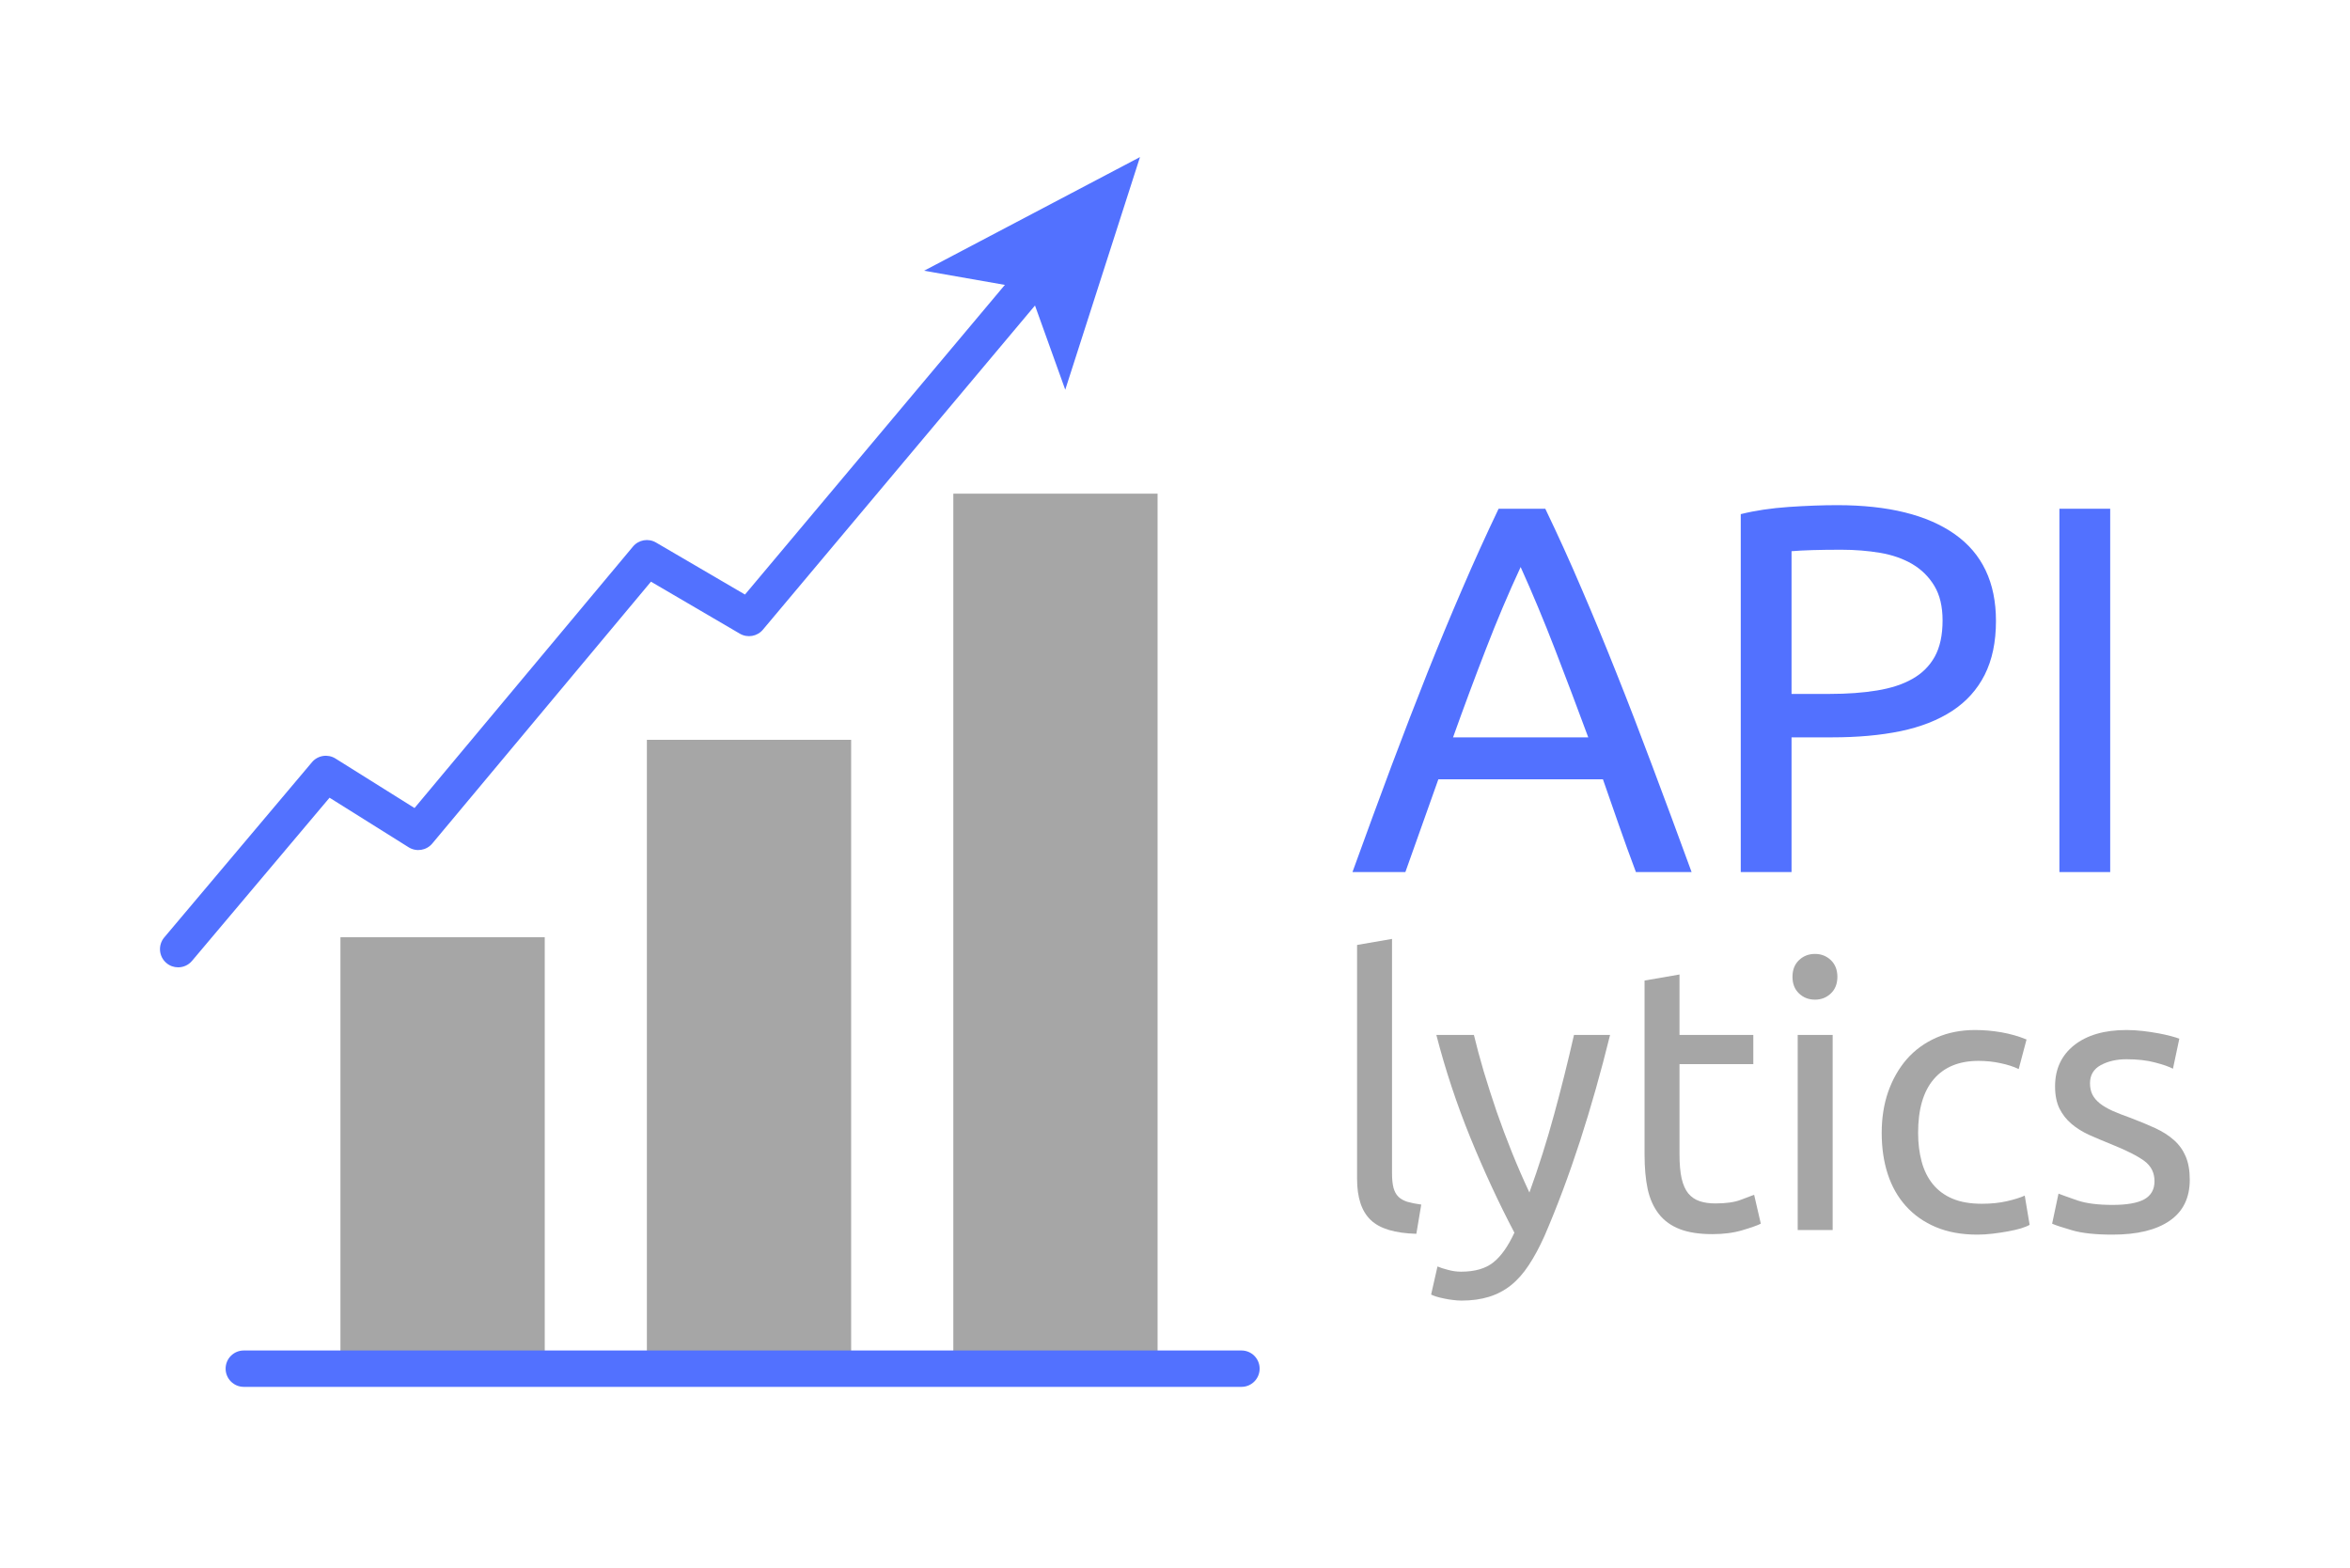 <svg xmlns="http://www.w3.org/2000/svg" xmlns:xlink="http://www.w3.org/1999/xlink" width="224.88" viewBox="0 0 224.88 150" height="150" version="1.0"><defs><g id="c"><path d="M 27.531 0 C 26.969 -1.5 26.43 -2.977 25.922 -4.438 C 25.422 -5.895 24.906 -7.375 24.375 -8.875 L 8.625 -8.875 L 5.469 0 L 0.406 0 C 1.738 -3.676 2.988 -7.078 4.156 -10.203 C 5.332 -13.328 6.477 -16.297 7.594 -19.109 C 8.719 -21.922 9.832 -24.602 10.938 -27.156 C 12.039 -29.719 13.191 -32.254 14.391 -34.766 L 18.859 -34.766 C 20.066 -32.254 21.219 -29.719 22.312 -27.156 C 23.414 -24.602 24.523 -21.922 25.641 -19.109 C 26.766 -16.297 27.91 -13.328 29.078 -10.203 C 30.254 -7.078 31.516 -3.676 32.859 0 Z M 22.969 -12.891 C 21.895 -15.797 20.832 -18.609 19.781 -21.328 C 18.727 -24.055 17.633 -26.676 16.5 -29.188 C 15.332 -26.676 14.223 -24.055 13.172 -21.328 C 12.117 -18.609 11.07 -15.797 10.031 -12.891 Z M 22.969 -12.891"/></g><g id="d"><path d="M 13.547 -35.109 C 18.422 -35.109 22.172 -34.18 24.797 -32.328 C 27.422 -30.473 28.734 -27.707 28.734 -24.031 C 28.734 -22.02 28.375 -20.301 27.656 -18.875 C 26.938 -17.457 25.898 -16.305 24.547 -15.422 C 23.191 -14.535 21.547 -13.891 19.609 -13.484 C 17.672 -13.086 15.484 -12.891 13.047 -12.891 L 9.172 -12.891 L 9.172 0 L 4.312 0 L 4.312 -34.25 C 5.688 -34.594 7.219 -34.82 8.906 -34.938 C 10.594 -35.051 12.141 -35.109 13.547 -35.109 Z M 13.938 -30.844 C 11.863 -30.844 10.273 -30.797 9.172 -30.703 L 9.172 -17.047 L 12.844 -17.047 C 14.508 -17.047 16.008 -17.156 17.344 -17.375 C 18.688 -17.594 19.816 -17.961 20.734 -18.484 C 21.66 -19.004 22.375 -19.711 22.875 -20.609 C 23.375 -21.516 23.625 -22.672 23.625 -24.078 C 23.625 -25.41 23.363 -26.508 22.844 -27.375 C 22.32 -28.25 21.617 -28.945 20.734 -29.469 C 19.848 -29.988 18.82 -30.348 17.656 -30.547 C 16.488 -30.742 15.25 -30.844 13.938 -30.844 Z M 13.938 -30.844"/></g><g id="e"><path d="M 4.312 -34.766 L 9.172 -34.766 L 9.172 0 L 4.312 0 Z M 4.312 -34.766"/></g><g id="f"><path d="M 8.469 0.359 C 6.414 0.305 4.957 -0.133 4.094 -0.969 C 3.227 -1.801 2.797 -3.109 2.797 -4.891 L 2.797 -27.281 L 6.141 -27.859 L 6.141 -5.422 C 6.141 -4.867 6.188 -4.41 6.281 -4.047 C 6.375 -3.691 6.531 -3.406 6.75 -3.188 C 6.969 -2.977 7.254 -2.816 7.609 -2.703 C 7.973 -2.598 8.414 -2.508 8.938 -2.438 Z M 8.469 0.359"/></g><g id="g"><path d="M 0.688 3.484 C 0.945 3.598 1.285 3.707 1.703 3.812 C 2.117 3.926 2.531 3.984 2.938 3.984 C 4.258 3.984 5.289 3.688 6.031 3.094 C 6.77 2.508 7.441 1.562 8.047 0.25 C 6.535 -2.625 5.125 -5.672 3.812 -8.891 C 2.508 -12.109 1.43 -15.367 0.578 -18.672 L 4.172 -18.672 C 4.43 -17.598 4.742 -16.438 5.109 -15.188 C 5.484 -13.945 5.895 -12.664 6.344 -11.344 C 6.801 -10.031 7.297 -8.711 7.828 -7.391 C 8.359 -6.078 8.91 -4.812 9.484 -3.594 C 10.391 -6.102 11.176 -8.586 11.844 -11.047 C 12.52 -13.516 13.156 -16.055 13.75 -18.672 L 17.203 -18.672 C 16.336 -15.148 15.379 -11.766 14.328 -8.516 C 13.273 -5.273 12.141 -2.242 10.922 0.578 C 10.441 1.648 9.941 2.578 9.422 3.359 C 8.91 4.141 8.344 4.781 7.719 5.281 C 7.094 5.781 6.391 6.148 5.609 6.391 C 4.836 6.629 3.961 6.75 2.984 6.75 C 2.711 6.75 2.43 6.727 2.141 6.688 C 1.859 6.656 1.578 6.609 1.297 6.547 C 1.023 6.492 0.773 6.43 0.547 6.359 C 0.328 6.285 0.172 6.223 0.078 6.172 Z M 0.688 3.484"/></g><g id="h"><path d="M 6 -18.672 L 13.062 -18.672 L 13.062 -15.875 L 6 -15.875 L 6 -7.25 C 6 -6.32 6.066 -5.551 6.203 -4.938 C 6.348 -4.32 6.562 -3.844 6.844 -3.5 C 7.133 -3.156 7.492 -2.91 7.922 -2.766 C 8.359 -2.617 8.863 -2.547 9.438 -2.547 C 10.445 -2.547 11.254 -2.66 11.859 -2.891 C 12.473 -3.117 12.898 -3.281 13.141 -3.375 L 13.781 -0.609 C 13.445 -0.441 12.859 -0.234 12.016 0.016 C 11.18 0.266 10.227 0.391 9.156 0.391 C 7.883 0.391 6.836 0.227 6.016 -0.094 C 5.191 -0.414 4.523 -0.898 4.016 -1.547 C 3.516 -2.191 3.16 -2.984 2.953 -3.922 C 2.754 -4.867 2.656 -5.969 2.656 -7.219 L 2.656 -23.875 L 6 -24.453 Z M 6 -18.672"/></g><g id="i"><path d="M 6.219 0 L 2.875 0 L 2.875 -18.672 L 6.219 -18.672 Z M 4.531 -22.047 C 3.926 -22.047 3.414 -22.242 3 -22.641 C 2.582 -23.035 2.375 -23.566 2.375 -24.234 C 2.375 -24.898 2.582 -25.43 3 -25.828 C 3.414 -26.223 3.926 -26.422 4.531 -26.422 C 5.125 -26.422 5.629 -26.223 6.047 -25.828 C 6.461 -25.43 6.672 -24.898 6.672 -24.234 C 6.672 -23.566 6.461 -23.035 6.047 -22.641 C 5.629 -22.242 5.125 -22.047 4.531 -22.047 Z M 4.531 -22.047"/></g><g id="j"><path d="M 10.984 0.438 C 9.473 0.438 8.148 0.195 7.016 -0.281 C 5.879 -0.758 4.922 -1.43 4.141 -2.297 C 3.367 -3.16 2.789 -4.18 2.406 -5.359 C 2.02 -6.547 1.828 -7.859 1.828 -9.297 C 1.828 -10.734 2.035 -12.051 2.453 -13.25 C 2.879 -14.445 3.473 -15.484 4.234 -16.359 C 5.004 -17.234 5.941 -17.914 7.047 -18.406 C 8.16 -18.895 9.398 -19.141 10.766 -19.141 C 11.609 -19.141 12.445 -19.066 13.281 -18.922 C 14.125 -18.773 14.926 -18.547 15.688 -18.234 L 14.938 -15.406 C 14.438 -15.645 13.852 -15.832 13.188 -15.969 C 12.531 -16.113 11.832 -16.188 11.094 -16.188 C 9.227 -16.188 7.797 -15.598 6.797 -14.422 C 5.805 -13.254 5.312 -11.547 5.312 -9.297 C 5.312 -8.297 5.426 -7.375 5.656 -6.531 C 5.883 -5.695 6.242 -4.977 6.734 -4.375 C 7.223 -3.781 7.848 -3.32 8.609 -3 C 9.379 -2.676 10.316 -2.516 11.422 -2.516 C 12.305 -2.516 13.109 -2.598 13.828 -2.766 C 14.547 -2.93 15.109 -3.109 15.516 -3.297 L 15.984 -0.5 C 15.785 -0.383 15.504 -0.27 15.141 -0.156 C 14.785 -0.051 14.379 0.039 13.922 0.125 C 13.473 0.207 12.988 0.281 12.469 0.344 C 11.957 0.406 11.461 0.438 10.984 0.438 Z M 10.984 0.438"/></g><g id="k"><path d="M 7.219 -2.406 C 8.582 -2.406 9.594 -2.582 10.25 -2.938 C 10.906 -3.301 11.234 -3.879 11.234 -4.672 C 11.234 -5.484 10.91 -6.129 10.266 -6.609 C 9.617 -7.086 8.555 -7.625 7.078 -8.219 C 6.359 -8.508 5.664 -8.801 5 -9.094 C 4.344 -9.395 3.773 -9.75 3.297 -10.156 C 2.816 -10.562 2.43 -11.051 2.141 -11.625 C 1.859 -12.207 1.719 -12.914 1.719 -13.75 C 1.719 -15.406 2.328 -16.719 3.547 -17.688 C 4.773 -18.656 6.441 -19.141 8.547 -19.141 C 9.066 -19.141 9.594 -19.109 10.125 -19.047 C 10.656 -18.984 11.145 -18.91 11.594 -18.828 C 12.051 -18.742 12.453 -18.656 12.797 -18.562 C 13.148 -18.469 13.422 -18.383 13.609 -18.312 L 13 -15.438 C 12.633 -15.633 12.066 -15.832 11.297 -16.031 C 10.535 -16.238 9.617 -16.344 8.547 -16.344 C 7.609 -16.344 6.789 -16.156 6.094 -15.781 C 5.406 -15.406 5.062 -14.828 5.062 -14.047 C 5.062 -13.629 5.141 -13.266 5.297 -12.953 C 5.453 -12.648 5.691 -12.367 6.016 -12.109 C 6.336 -11.859 6.738 -11.625 7.219 -11.406 C 7.695 -11.195 8.27 -10.973 8.938 -10.734 C 9.82 -10.398 10.613 -10.07 11.312 -9.75 C 12.008 -9.426 12.602 -9.047 13.094 -8.609 C 13.582 -8.18 13.957 -7.66 14.219 -7.047 C 14.477 -6.441 14.609 -5.695 14.609 -4.812 C 14.609 -3.082 13.969 -1.773 12.688 -0.891 C 11.406 -0.004 9.582 0.438 7.219 0.438 C 5.562 0.438 4.266 0.297 3.328 0.016 C 2.398 -0.254 1.77 -0.461 1.438 -0.609 L 2.047 -3.484 C 2.43 -3.336 3.039 -3.117 3.875 -2.828 C 4.719 -2.547 5.832 -2.406 7.219 -2.406 Z M 7.219 -2.406"/></g><clipPath id="a"><path d="M 21 129 L 120.688 129 L 120.688 132.719 L 21 132.719 Z M 21 129"/></clipPath><clipPath id="b"><path d="M 88 15.031 L 110 15.031 L 110 38 L 88 38 Z M 88 15.031"/></clipPath></defs><path fill="#A6A6A6" d="M 32.578 89.684 L 52.129 89.684 L 52.129 130.965 L 32.578 130.965 Z M 32.578 89.684"/><path fill="#A6A6A6" d="M 61.902 70.793 L 81.449 70.793 L 81.449 130.965 L 61.902 130.965 Z M 61.902 70.793"/><path fill="#A6A6A6" d="M 91.227 47.238 L 110.773 47.238 L 110.773 130.965 L 91.227 130.965 Z M 91.227 47.238"/><g clip-path="url(#a)"><path fill="#5271FF" d="M 118.805 132.707 L 23.328 132.707 C 22.367 132.707 21.59 131.926 21.59 130.965 C 21.59 130.004 22.367 129.227 23.328 129.227 L 118.805 129.227 C 119.762 129.227 120.539 130.004 120.539 130.965 C 120.539 131.926 119.762 132.707 118.805 132.707 Z M 118.805 132.707"/></g><path fill="#5271FF" d="M 17.047 92.562 C 16.648 92.562 16.254 92.43 15.926 92.152 C 15.191 91.531 15.102 90.434 15.719 89.699 L 29.855 72.934 C 30.414 72.273 31.371 72.125 32.102 72.582 L 39.668 77.32 L 60.57 52.301 C 61.113 51.648 62.047 51.484 62.777 51.914 L 71.289 56.891 L 97.707 25.418 C 98.324 24.68 99.418 24.586 100.152 25.207 C 100.887 25.824 100.98 26.922 100.363 27.66 L 73.004 60.254 C 72.461 60.902 71.531 61.062 70.801 60.637 L 62.293 55.66 L 41.363 80.719 C 40.805 81.383 39.844 81.535 39.109 81.078 L 31.535 76.332 L 18.375 91.945 C 18.031 92.355 17.539 92.562 17.047 92.562 Z M 17.047 92.562"/><g clip-path="url(#b)"><path fill="#5271FF" d="M 109.09 15.031 L 101.938 37.293 L 98.48 27.668 L 88.43 25.906 Z M 109.09 15.031"/></g><g fill="#5271FF"><use x="129.016" y="83.447" xmlns:xlink="http://www.w3.org/1999/xlink" xlink:href="#c" xlink:type="simple" xlink:actuate="onLoad" xlink:show="embed"/></g><g fill="#5271FF"><use x="162.267" y="83.447" xmlns:xlink="http://www.w3.org/1999/xlink" xlink:href="#d" xlink:type="simple" xlink:actuate="onLoad" xlink:show="embed"/></g><g fill="#5271FF"><use x="192.76" y="83.447" xmlns:xlink="http://www.w3.org/1999/xlink" xlink:href="#e" xlink:type="simple" xlink:actuate="onLoad" xlink:show="embed"/></g><g fill="#A6A6A6"><use x="127.067" y="117.702" xmlns:xlink="http://www.w3.org/1999/xlink" xlink:href="#f" xlink:type="simple" xlink:actuate="onLoad" xlink:show="embed"/></g><g fill="#A6A6A6"><use x="136.871" y="117.702" xmlns:xlink="http://www.w3.org/1999/xlink" xlink:href="#g" xlink:type="simple" xlink:actuate="onLoad" xlink:show="embed"/></g><g fill="#A6A6A6"><use x="154.718" y="117.702" xmlns:xlink="http://www.w3.org/1999/xlink" xlink:href="#h" xlink:type="simple" xlink:actuate="onLoad" xlink:show="embed"/></g><g fill="#A6A6A6"><use x="169.154" y="117.702" xmlns:xlink="http://www.w3.org/1999/xlink" xlink:href="#i" xlink:type="simple" xlink:actuate="onLoad" xlink:show="embed"/></g><g fill="#A6A6A6"><use x="178.239" y="117.702" xmlns:xlink="http://www.w3.org/1999/xlink" xlink:href="#j" xlink:type="simple" xlink:actuate="onLoad" xlink:show="embed"/></g><g fill="#A6A6A6"><use x="194.938" y="117.702" xmlns:xlink="http://www.w3.org/1999/xlink" xlink:href="#k" xlink:type="simple" xlink:actuate="onLoad" xlink:show="embed"/></g></svg>